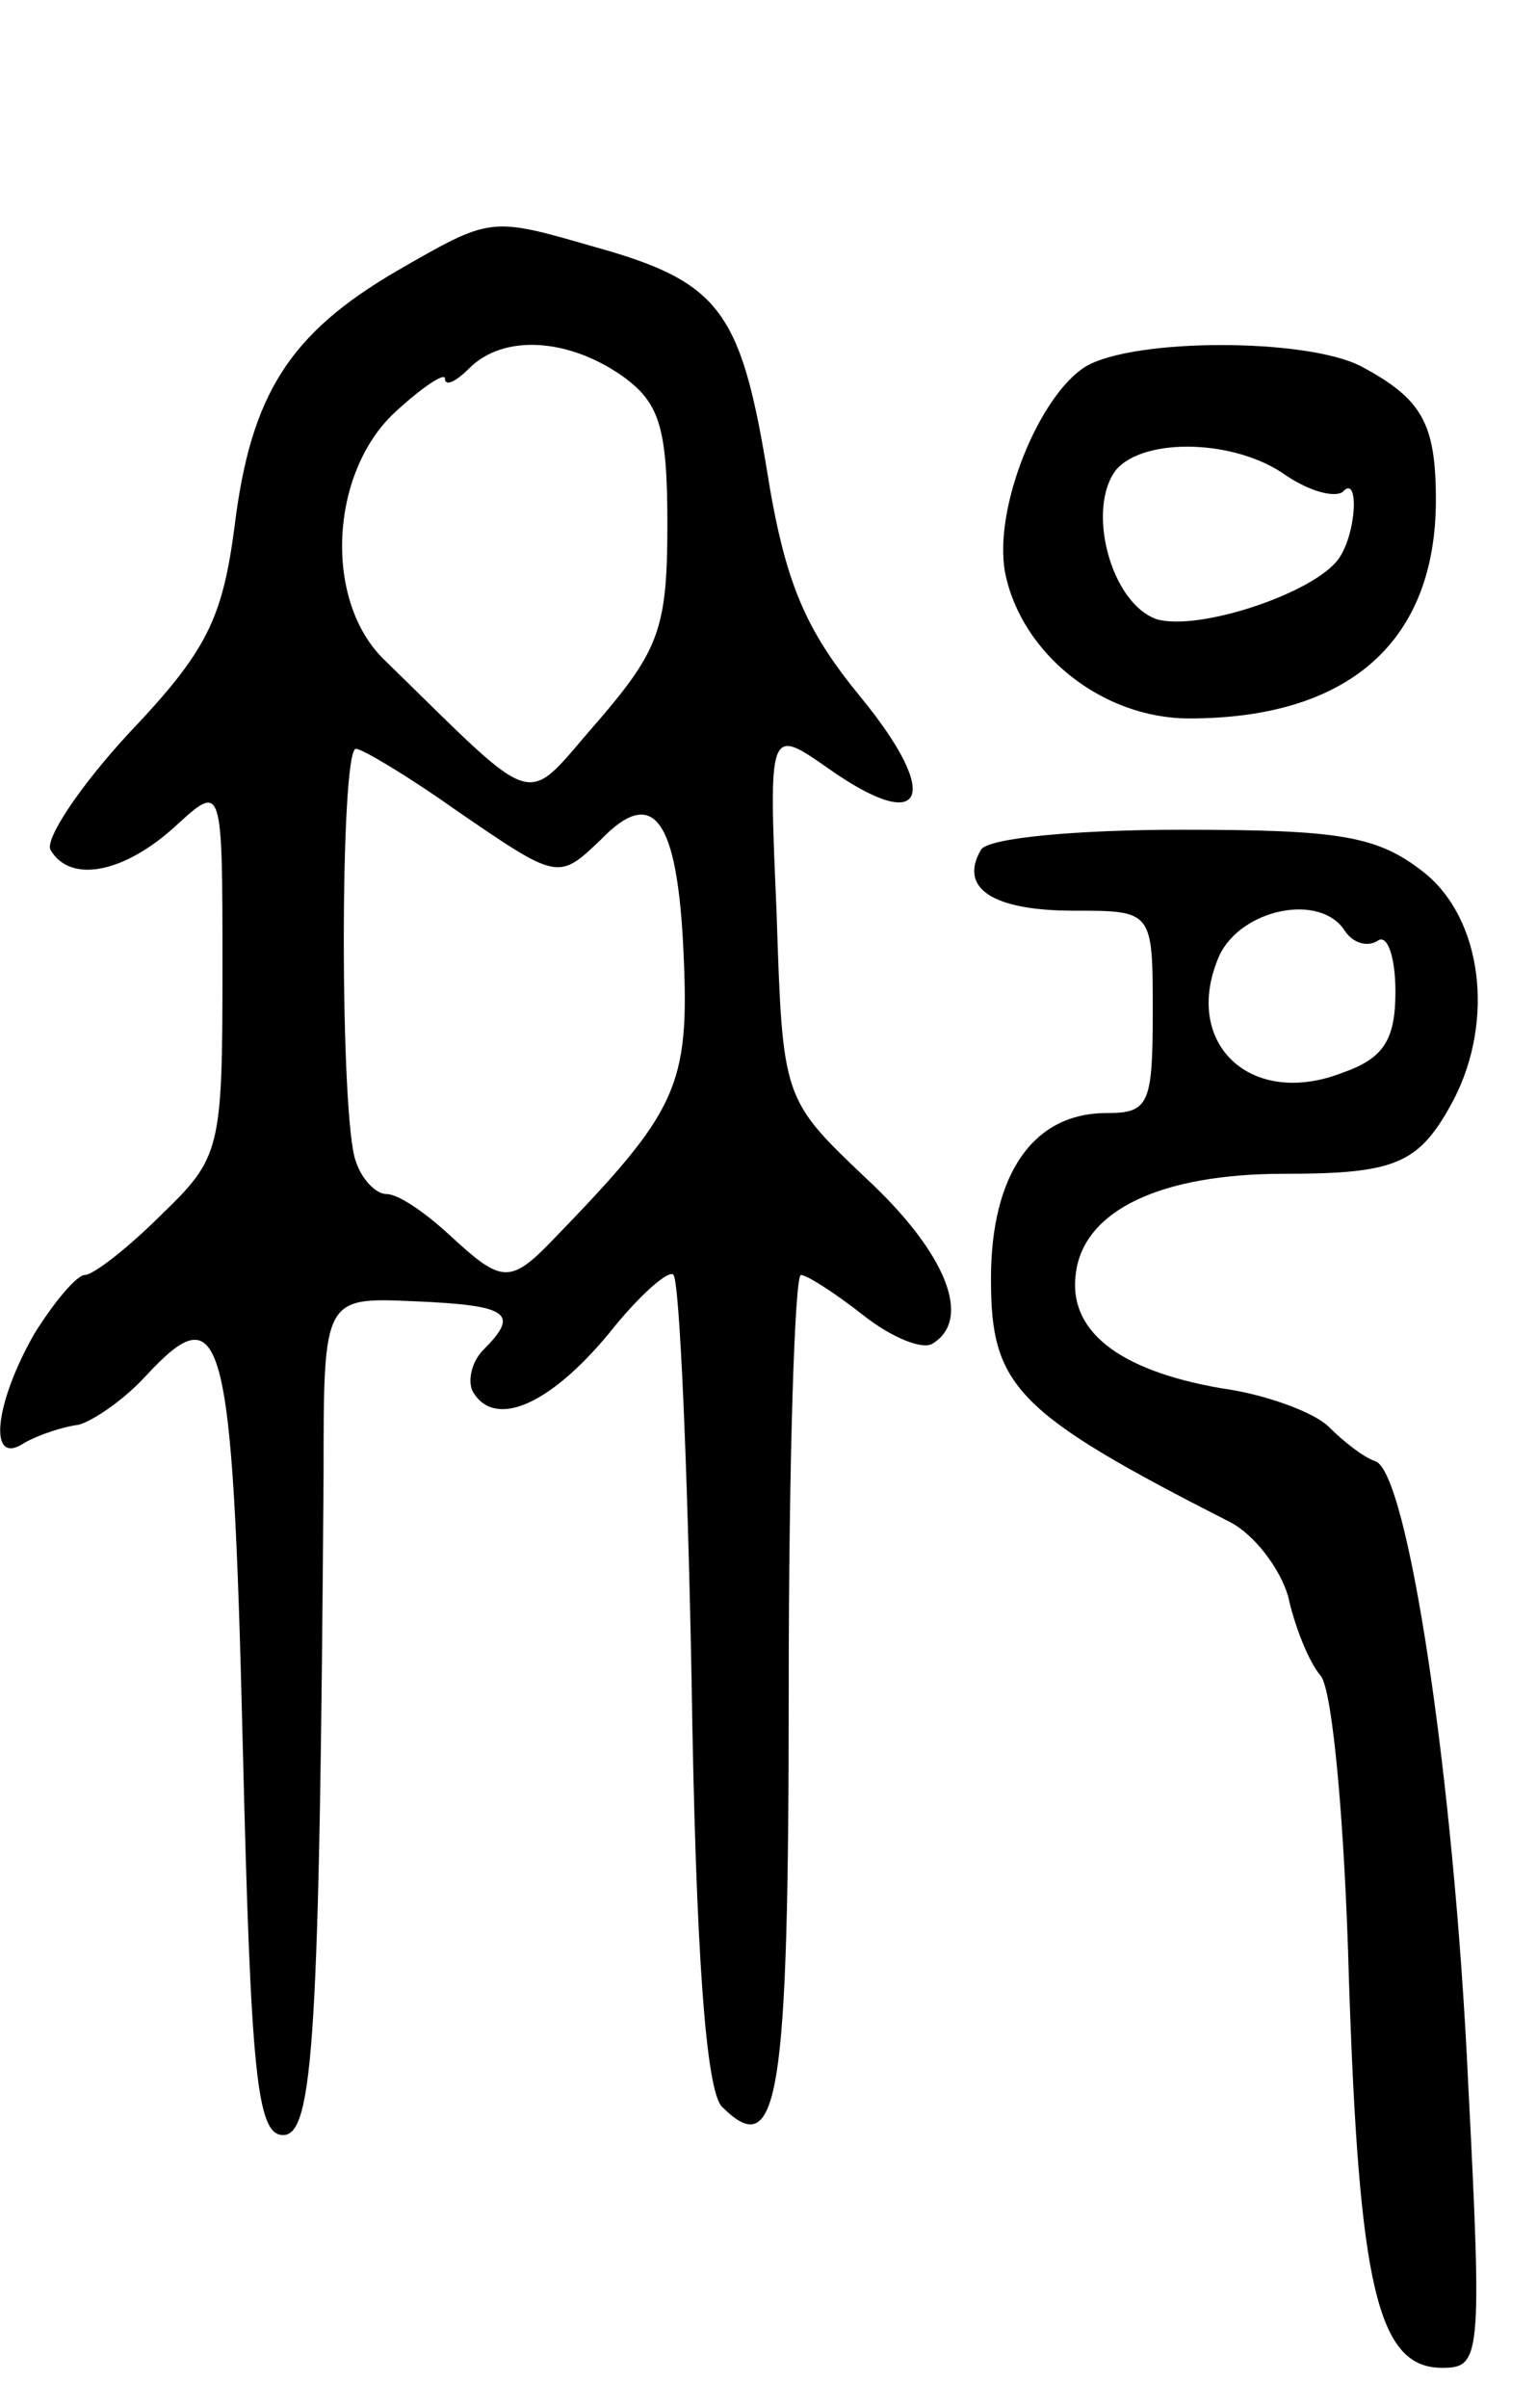 <svg version="1.0" xmlns="http://www.w3.org/2000/svg"
 width="76pt" height="119pt" viewBox="0 0 76 119"
 preserveAspectRatio="xMidYMid meet">
<g transform="translate(0,119) scale(0.1,-0.1)"
fill="#000000" stroke="none">
<path d="M196 1056 c-53 -31 -72 -61 -80 -126 -6 -46 -14 -62 -52 -102 -25
-27 -42 -53 -39 -58 10 -17 37 -11 62 12 23 21 23 21 23 -71 0 -89 -1 -93 -30
-121 -17 -17 -34 -30 -38 -30 -4 0 -15 -13 -25 -29 -20 -35 -23 -66 -5 -54 7
4 19 8 27 9 7 2 22 12 33 24 38 41 43 24 48 -181 4 -164 7 -194 20 -194 15 0
18 49 20 327 0 87 0 87 45 85 47 -2 52 -6 34 -24 -6 -6 -8 -16 -5 -21 11 -18
38 -6 67 29 15 19 30 32 32 29 3 -3 7 -94 9 -202 2 -131 7 -201 15 -209 28
-28 33 4 33 207 0 112 3 204 6 204 3 0 17 -9 31 -20 14 -11 29 -17 34 -14 20
12 7 45 -33 82 -41 39 -41 39 -44 131 -4 92 -4 92 26 71 47 -33 56 -14 16 35
-28 34 -38 57 -47 114 -13 78 -24 92 -85 109 -52 15 -51 15 -98 -12z m112 -52
c18 -13 22 -25 22 -73 0 -51 -4 -62 -34 -97 -38 -43 -27 -47 -106 30 -30 29
-27 92 5 122 14 13 25 20 25 17 0 -4 5 -2 12 5 17 17 49 15 76 -4z m-83 -214
c51 -35 51 -35 72 -15 26 27 38 11 41 -56 3 -66 -3 -78 -64 -141 -22 -23 -26
-22 -52 2 -12 11 -25 20 -31 20 -5 0 -12 7 -15 16 -8 20 -8 204 0 204 3 0 25
-13 49 -30z"/>
<path d="M537 1009 c-23 -14 -46 -70 -40 -102 8 -40 48 -72 91 -72 79 0 122
38 122 108 0 38 -7 50 -37 66 -27 14 -112 14 -136 0z m99 -54 c12 -8 24 -11
28 -8 8 9 7 -20 -2 -33 -12 -17 -69 -36 -90 -30 -23 8 -35 55 -20 74 14 16 59
15 84 -3z"/>
<path d="M485 770 c-11 -19 6 -30 46 -30 39 0 39 0 39 -50 0 -46 -2 -50 -23
-50 -36 0 -57 -30 -57 -82 0 -53 12 -66 118 -120 12 -6 25 -23 29 -37 3 -14
10 -32 16 -39 6 -7 12 -75 14 -150 5 -151 14 -192 46 -192 19 0 20 4 13 140
-7 152 -30 303 -46 308 -6 2 -16 10 -23 17 -7 7 -31 16 -53 19 -52 9 -76 29
-72 57 4 31 42 49 103 49 56 0 67 5 84 37 20 39 14 89 -15 112 -23 18 -41 21
-120 21 -51 0 -96 -4 -99 -10z m180 -40 c4 -6 11 -8 16 -5 5 4 9 -8 9 -25 0
-24 -6 -33 -26 -40 -46 -18 -80 15 -61 58 11 23 50 31 62 12z"/>
</g>
</svg>
